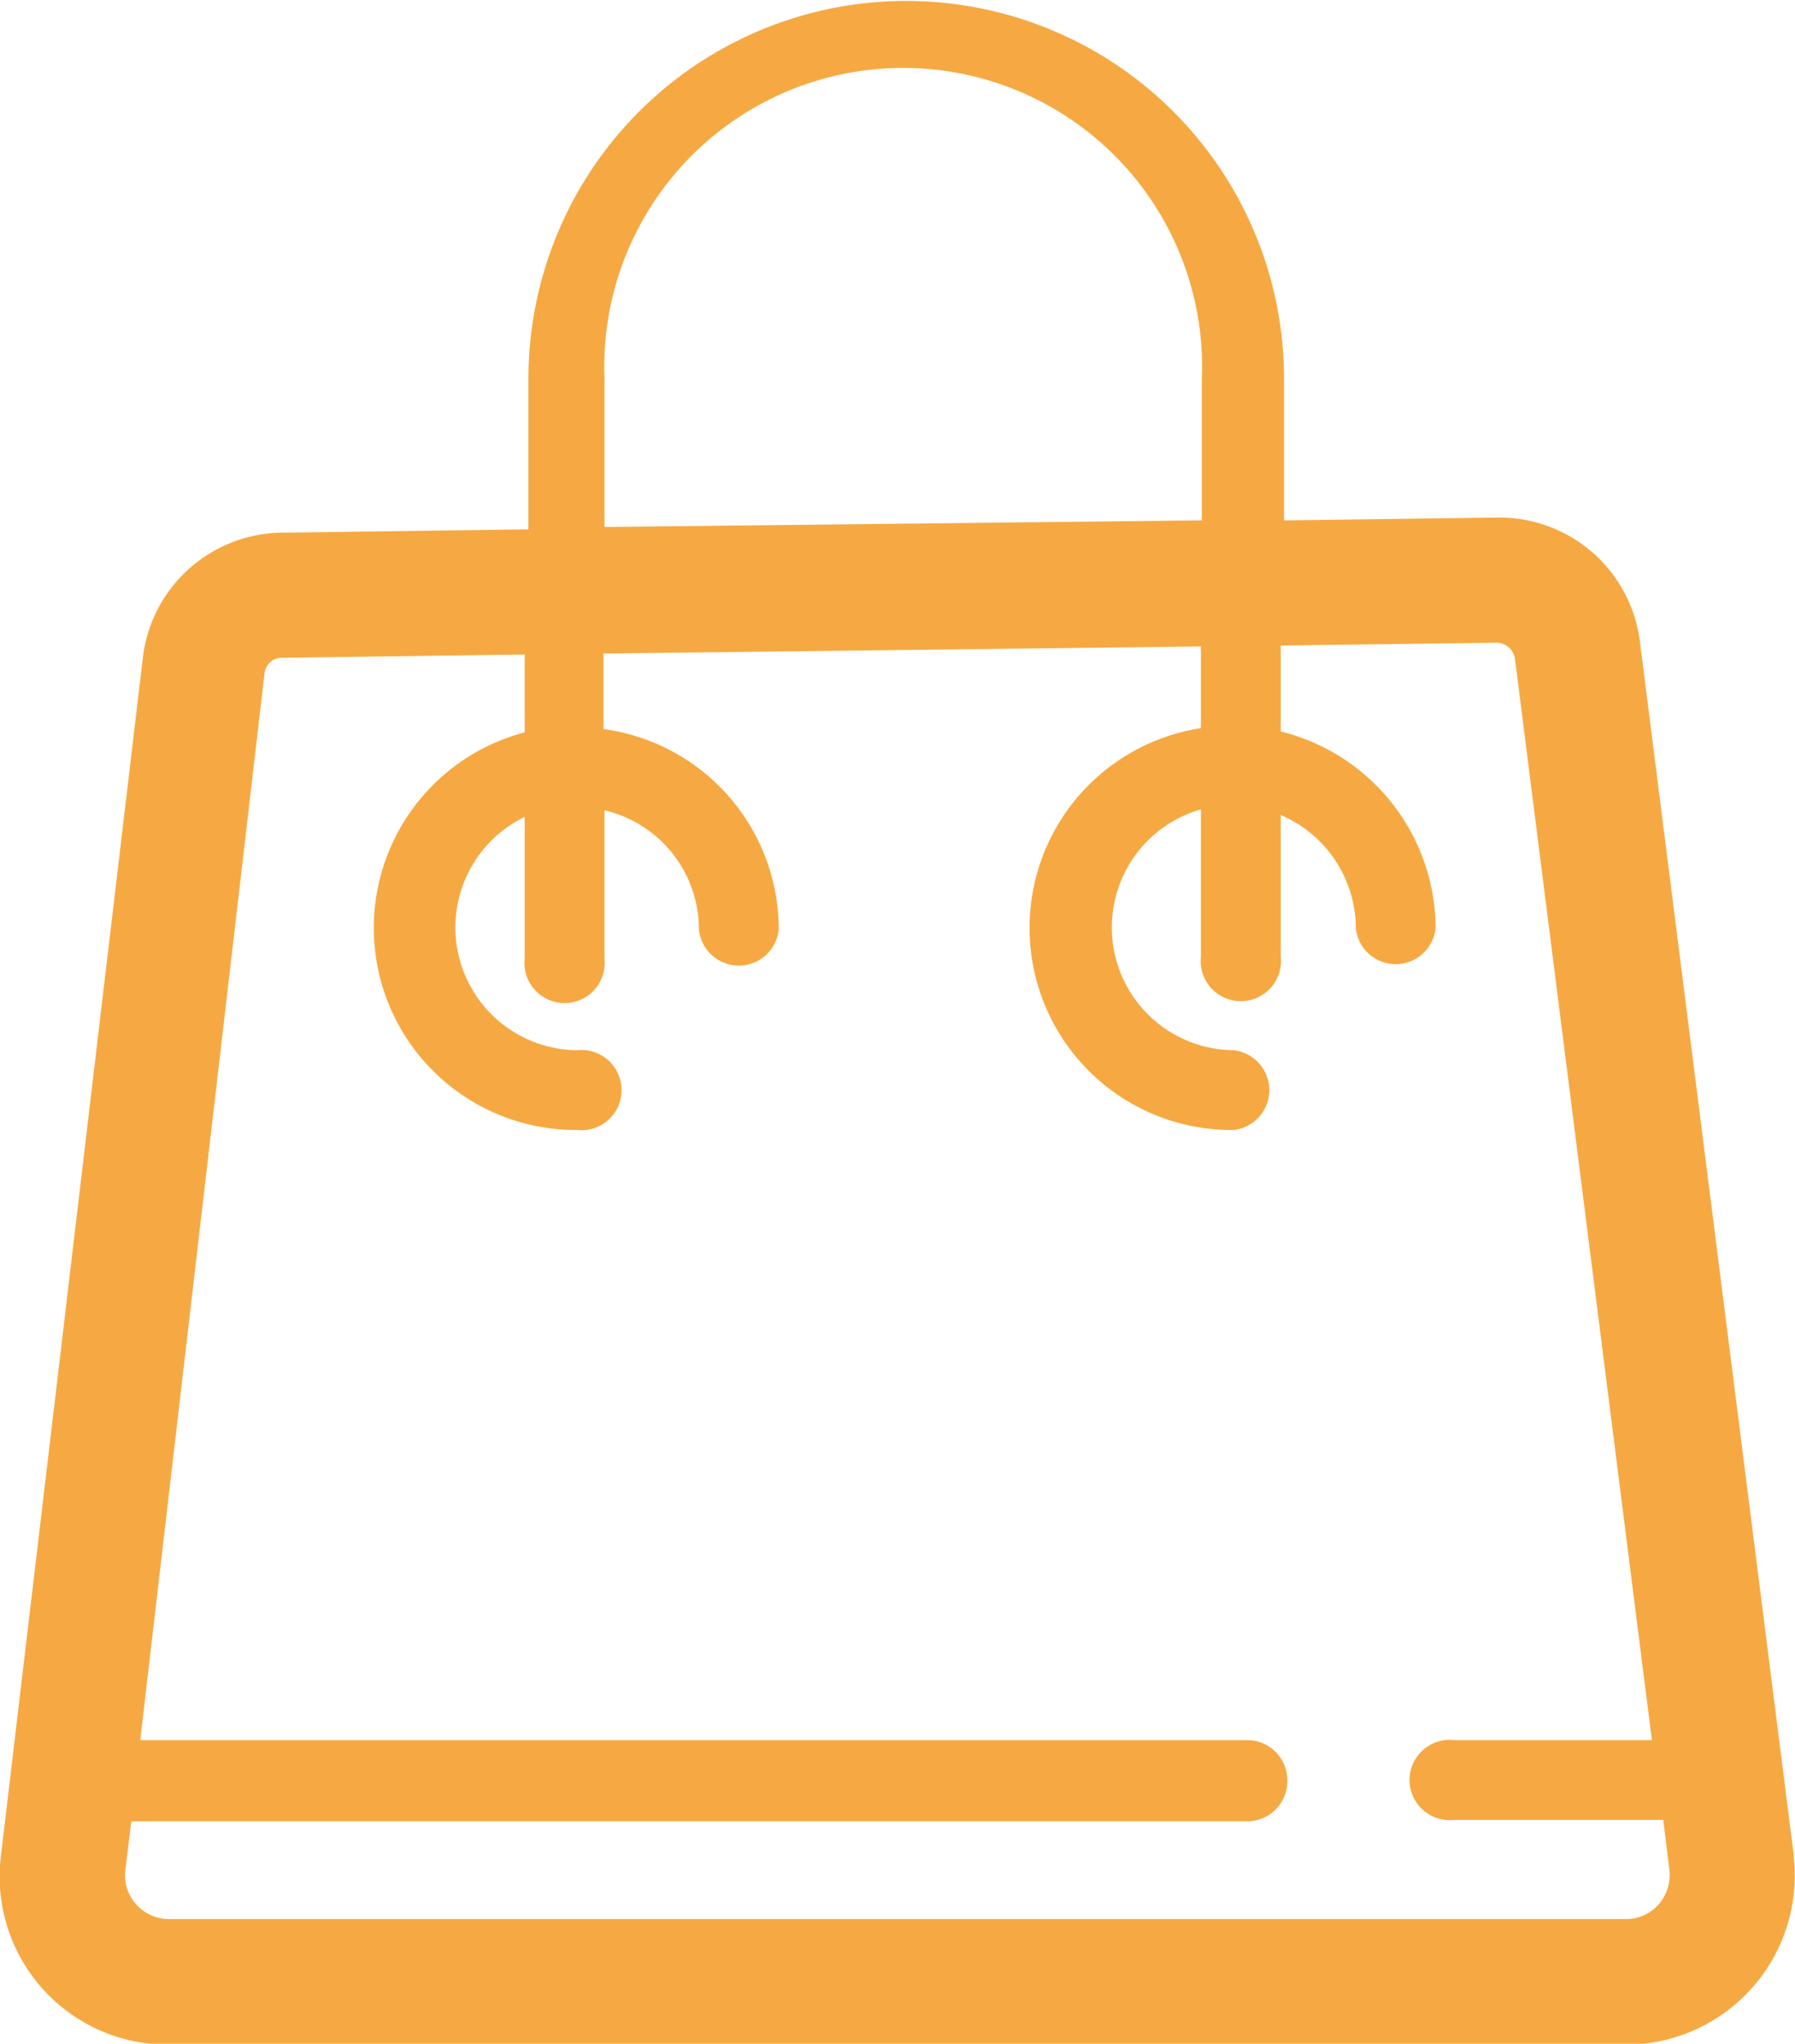 <svg id="Слой_1" data-name="Слой 1" xmlns="http://www.w3.org/2000/svg" viewBox="0 0 38.01 43.28"><defs><style>.cls-1{fill:#f6a942;}</style></defs><title>Packaging</title><path class="cls-1" d="M40.1,39.1,36.85,13.46a3,3,0,0,0-3-2.66h0l-4.54.06v-3a8,8,0,1,0-16,0v3.19l-5.17.07a3,3,0,0,0-3,2.69L2.14,39.14a3.56,3.56,0,0,0,3.55,4H36.55a3.58,3.58,0,0,0,3.55-4ZM29.38,37.54a.85.85,0,0,0-.85-.85H5.09L7.72,14.11a.37.37,0,0,1,.38-.34l5.13-.07v1.65a4.28,4.28,0,0,0,1.11,8.42.85.85,0,1,0,0-1.69,2.6,2.6,0,0,1-1.11-4.94v3a.85.85,0,1,0,1.69,0V17a2.59,2.59,0,0,1,2,2.53.85.85,0,0,0,1.69,0,4.28,4.28,0,0,0-3.71-4.25V13.68l12.65-.15v1.73a4.28,4.28,0,0,0,.69,8.51.85.85,0,0,0,0-1.69,2.6,2.6,0,0,1-.69-5.1V20.1a.85.85,0,1,0,1.69,0v-3a2.61,2.61,0,0,1,1.59,2.4.85.85,0,0,0,1.69,0,4.31,4.31,0,0,0-3.28-4.17V13.51l4.58-.06a.4.4,0,0,1,.38.34l2.9,22.9H32.91a.85.85,0,1,0,0,1.69h4.43l.13,1.06a.94.94,0,0,1-.22.72.91.91,0,0,1-.7.32H5.69a.93.93,0,0,1-.92-1l.13-1.07H28.53A.85.85,0,0,0,29.38,37.54ZM14.92,11V7.86a6.33,6.33,0,1,1,12.65,0v3Z" transform="translate(-2.12 0.16)"/></svg>